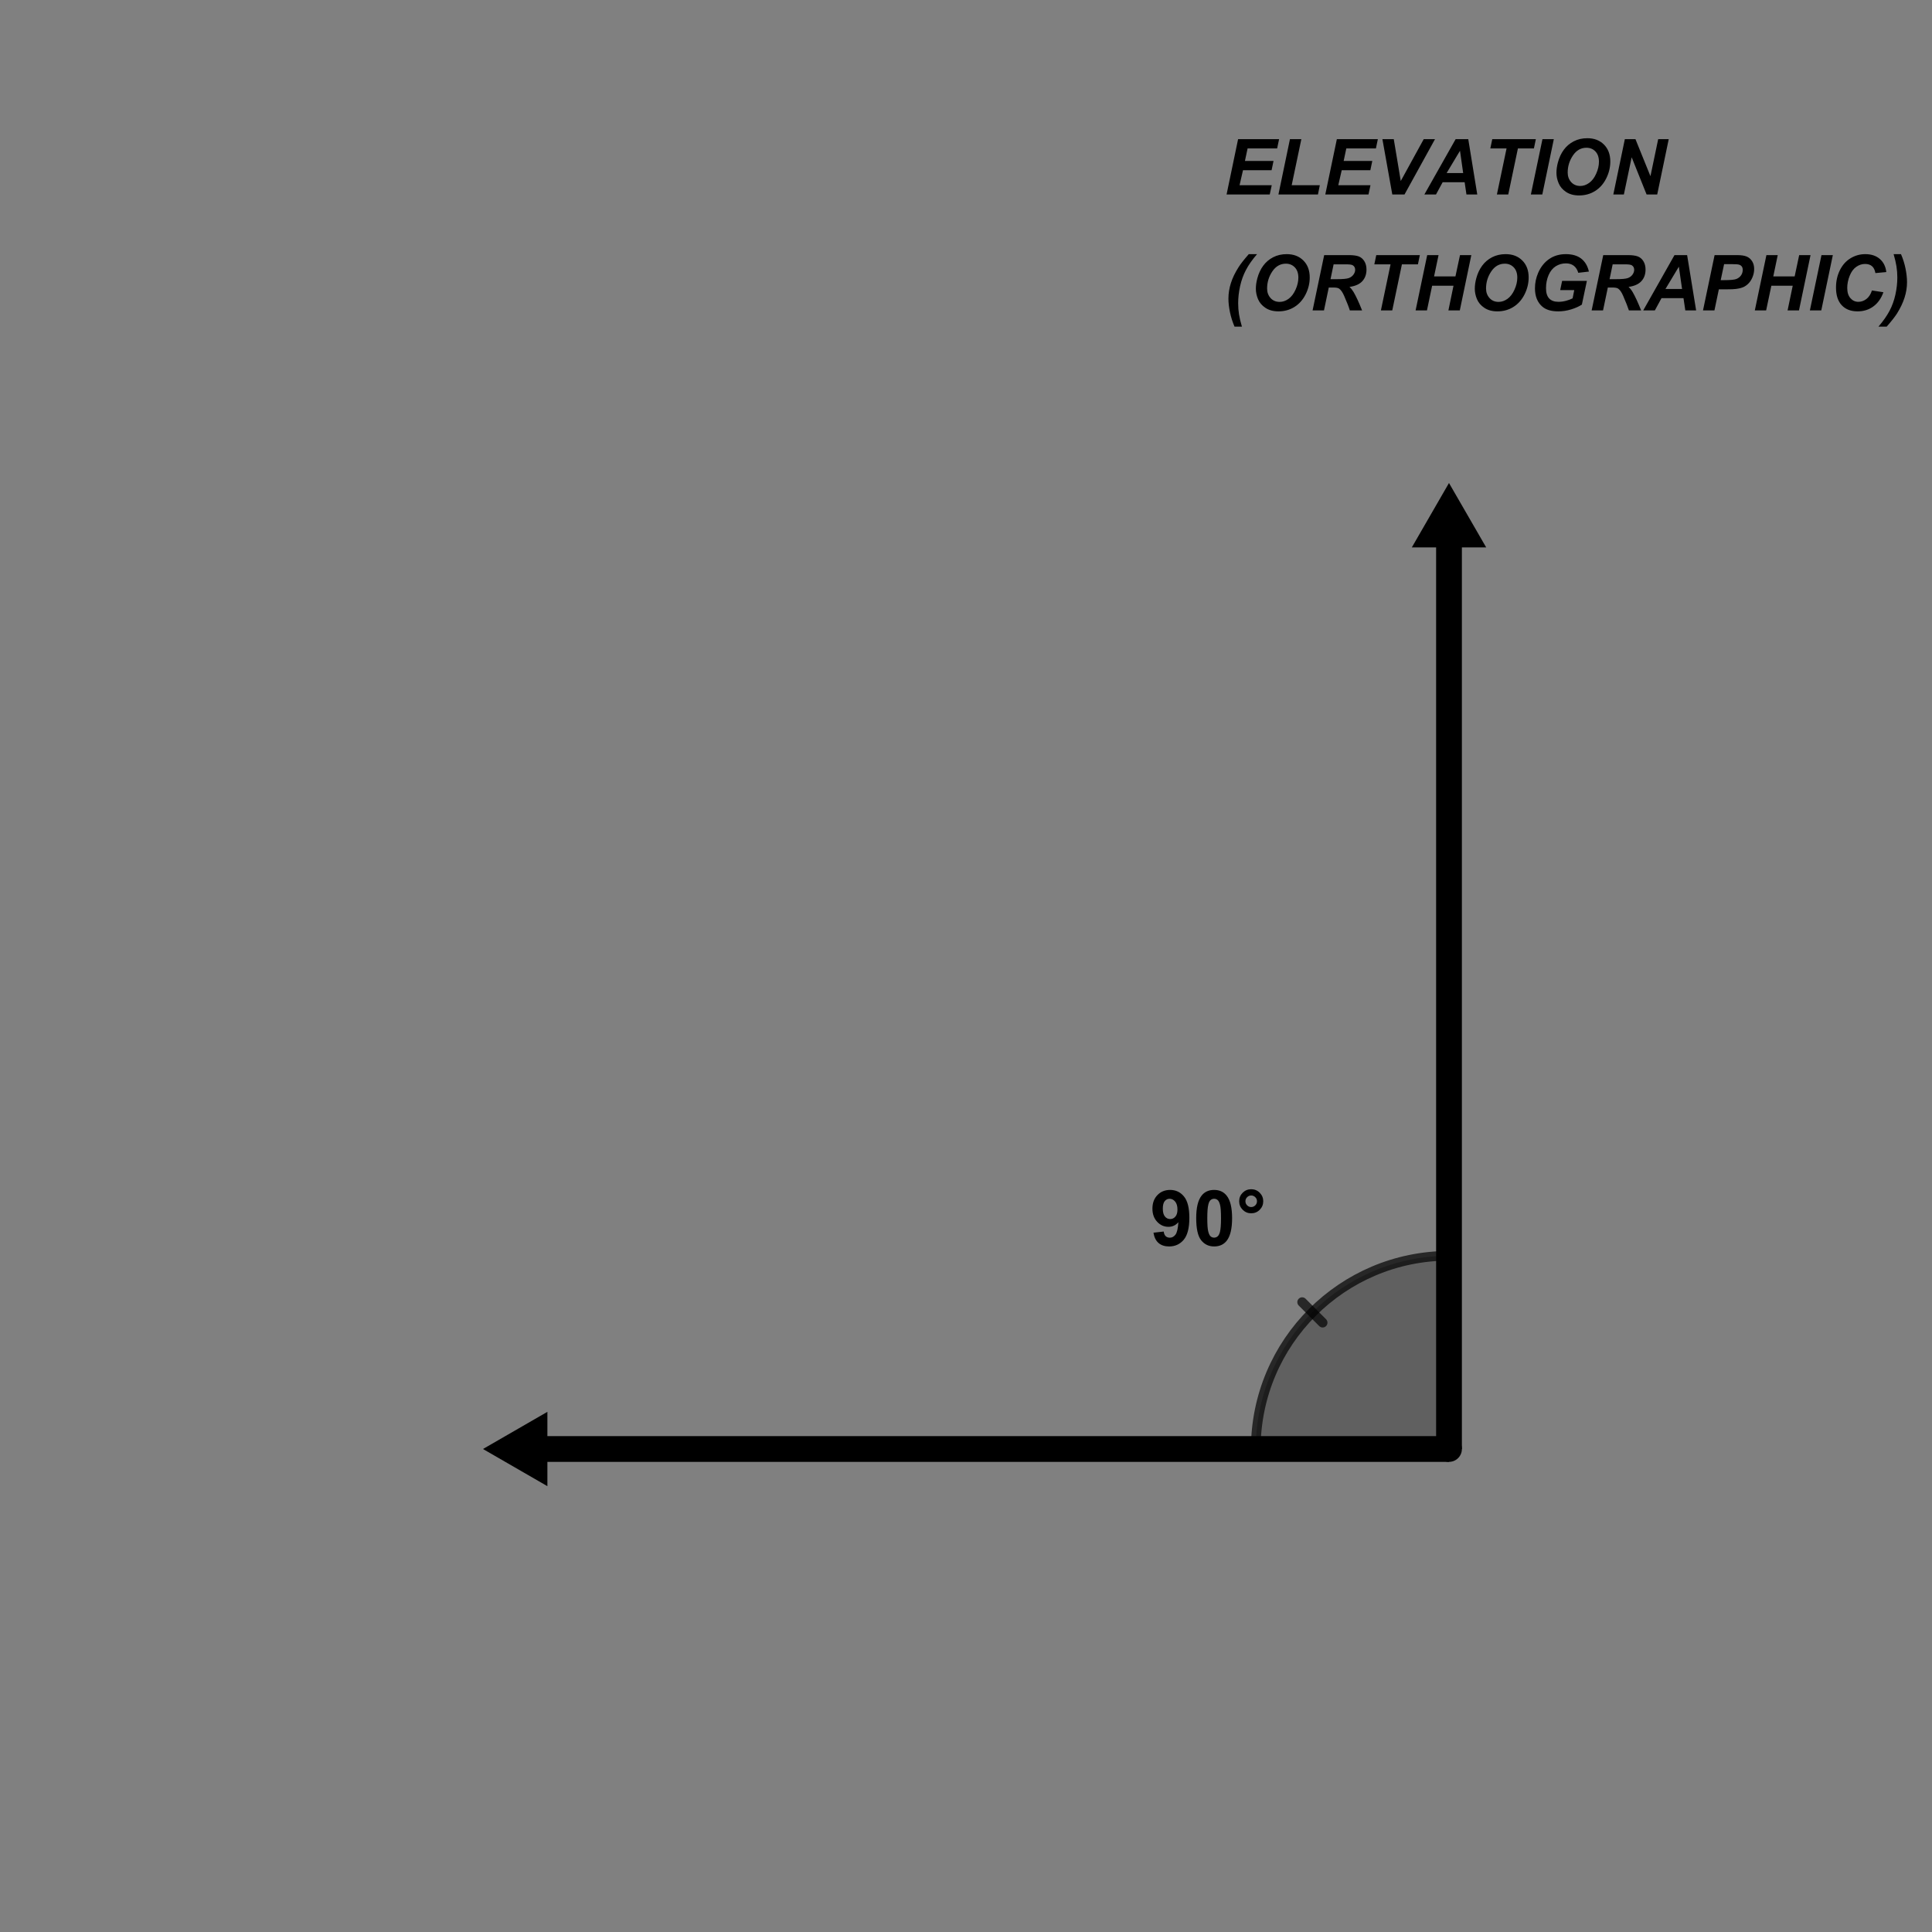 <?xml version="1.0" encoding="ISO-8859-1" standalone="no"?>

<svg 
     version="1.1"
     baseProfile="full"
     xmlns="http://www.w3.org/2000/svg"
     xmlns:xlink="http://www.w3.org/1999/xlink"
     xmlns:ev="http://www.w3.org/2001/xml-events"
     width="1500px"
     height="1500px"
     viewBox="0 0 500 500"
     >
<rect x="0" y="0" width="500" height="500" fill="#808080" stroke="none"/>
<title>

</title>
<g stroke-linejoin="miter" stroke-dashoffset="0" stroke-dasharray="none" stroke-width="1" stroke-miterlimit="10.000" stroke-linecap="square">
<g id="misc">
</g><!-- misc -->
<g id="layer0">
<g transform="matrix(1, 0, 0, 1, -80.394, -41.669)">
<clipPath id="clip45723797-fdfe-4d16-8544-adff7f2d175b">
  <path d="M 80.394 41.669 L 80.394 543.67 L 582.39 543.67 L 582.39 41.669 z"/>
</clipPath>
<g clip-path="url(#clip1)">
<g stroke-linejoin="round" stroke-linecap="round" fill="none" stroke-opacity="1" stroke="#000000">
  <path d="M 710.50 152.00 L 710.50 173.00 C 710.50 174.38 711.62 175.50 713.00 175.50 L 734.00 175.50 C 735.38 175.50 736.50 174.38 736.50 173.00 L 736.50 152.00 C 736.50 150.62 735.38 149.50 734.00 149.50 L 713.00 149.50 C 711.62 149.50 710.50 150.62 710.50 152.00 z"/>
<title>Boolean Value a</title>
<desc>a = false</desc>

</g> <!-- drawing style -->
</g> <!-- clip1 -->
</g> <!-- transform -->
<g transform="matrix(1, 0, 0, 1, -80.394, -41.669)">
<clipPath id="clipd218c8ac-86ff-4e63-a60d-d4c0955d6bc8">
  <path d="M 80.394 41.669 L 80.394 543.67 L 582.39 543.67 L 582.39 41.669 z"/>
</clipPath>
<g clip-path="url(#clip2)">
<g fill-opacity="1" fill-rule="nonzero" stroke="none" fill="#ffffff">
  <path d="M 711.00 152.50 L 711.00 171.50 C 711.00 172.88 712.12 174.00 713.50 174.00 L 732.50 174.00 C 733.88 174.00 735.00 172.88 735.00 171.50 L 735.00 152.50 C 735.00 151.12 733.88 150.00 732.50 150.00 L 713.50 150.00 C 712.12 150.00 711.00 151.12 711.00 152.50 z"/>
<title>Boolean Value a</title>
<desc>a = false</desc>

</g> <!-- drawing style -->
</g> <!-- clip2 -->
</g> <!-- transform -->
<g transform="matrix(1, 0, 0, 1, -80.394, -41.669)">
<clipPath id="clip2796f457-72fe-490e-ba52-57f02dfb67e6">
  <path d="M 80.394 41.669 L 80.394 543.67 L 582.39 543.67 L 582.39 41.669 z"/>
</clipPath>
<g clip-path="url(#clip3)">
<g fill-opacity="1" fill-rule="nonzero" stroke="none" fill="#000000">
  <path d="M 745.62 163.78 L 746.88 163.67 Q 746.97 164.42 747.30 164.91 Q 747.62 165.39 748.30 165.69 Q 748.98 165.98 749.84 165.98 Q 750.59 165.98 751.18 165.76 Q 751.77 165.53 752.05 165.14 Q 752.33 164.75 752.33 164.28 Q 752.33 163.81 752.05 163.46 Q 751.78 163.11 751.16 162.86 Q 750.75 162.70 749.37 162.38 Q 747.98 162.05 747.44 161.75 Q 746.72 161.38 746.37 160.82 Q 746.02 160.27 746.02 159.56 Q 746.02 158.81 746.45 158.15 Q 746.88 157.48 747.70 157.15 Q 748.53 156.81 749.55 156.81 Q 750.66 156.81 751.51 157.17 Q 752.36 157.53 752.81 158.23 Q 753.27 158.92 753.31 159.80 L 752.03 159.89 Q 751.94 158.95 751.34 158.46 Q 750.75 157.97 749.59 157.97 Q 748.39 157.97 747.84 158.41 Q 747.30 158.86 747.30 159.48 Q 747.30 160.02 747.69 160.38 Q 748.06 160.72 749.68 161.09 Q 751.30 161.45 751.89 161.72 Q 752.77 162.12 753.19 162.74 Q 753.61 163.36 753.61 164.17 Q 753.61 164.97 753.15 165.68 Q 752.69 166.39 751.83 166.78 Q 750.97 167.17 749.91 167.17 Q 748.55 167.17 747.62 166.77 Q 746.70 166.38 746.18 165.58 Q 745.66 164.78 745.62 163.78 z M 755.26 167.00 L 755.26 156.98 L 756.49 156.98 L 756.49 160.58 Q 757.35 159.58 758.67 159.58 Q 759.48 159.58 760.07 159.90 Q 760.67 160.22 760.92 160.77 Q 761.18 161.33 761.18 162.41 L 761.18 167.00 L 759.95 167.00 L 759.95 162.41 Q 759.95 161.47 759.55 161.05 Q 759.15 160.64 758.42 160.64 Q 757.87 160.64 757.38 160.92 Q 756.90 161.20 756.70 161.69 Q 756.49 162.17 756.49 163.03 L 756.49 167.00 L 755.26 167.00 z M 762.59 163.38 Q 762.59 161.36 763.72 160.38 Q 764.64 159.58 766.00 159.58 Q 767.48 159.58 768.44 160.55 Q 769.39 161.53 769.39 163.27 Q 769.39 164.67 768.97 165.48 Q 768.55 166.28 767.74 166.73 Q 766.94 167.17 766.00 167.17 Q 764.47 167.17 763.53 166.19 Q 762.59 165.20 762.59 163.38 z M 763.86 163.38 Q 763.86 164.77 764.47 165.46 Q 765.08 166.16 766.00 166.16 Q 766.91 166.16 767.51 165.45 Q 768.12 164.75 768.12 163.33 Q 768.12 161.98 767.51 161.29 Q 766.91 160.59 766.00 160.59 Q 765.08 160.59 764.47 161.28 Q 763.86 161.97 763.86 163.38 z M 772.18 167.00 L 769.96 159.73 L 771.22 159.73 L 772.38 163.94 L 772.82 165.48 Q 772.83 165.38 773.19 163.98 L 774.35 159.73 L 775.60 159.73 L 776.69 163.95 L 777.05 165.34 L 777.47 163.94 L 778.72 159.73 L 779.91 159.73 L 777.64 167.00 L 776.36 167.00 L 775.21 162.66 L 774.93 161.42 L 773.46 167.00 L 772.18 167.00 z M 784.94 167.00 L 784.94 156.98 L 788.69 156.98 Q 789.85 156.98 790.54 157.29 Q 791.24 157.59 791.63 158.22 Q 792.02 158.84 792.02 159.55 Q 792.02 160.19 791.67 160.75 Q 791.32 161.31 790.61 161.67 Q 791.52 161.94 792.01 162.58 Q 792.50 163.22 792.50 164.09 Q 792.50 164.80 792.21 165.41 Q 791.91 166.02 791.47 166.34 Q 791.04 166.67 790.37 166.84 Q 789.71 167.00 788.75 167.00 L 784.94 167.00 z M 786.27 161.19 L 788.43 161.19 Q 789.32 161.19 789.69 161.08 Q 790.21 160.92 790.46 160.57 Q 790.71 160.22 790.71 159.70 Q 790.71 159.20 790.47 158.82 Q 790.24 158.44 789.79 158.30 Q 789.35 158.16 788.27 158.16 L 786.27 158.16 L 786.27 161.19 z M 786.27 165.81 L 788.75 165.81 Q 789.39 165.81 789.66 165.77 Q 790.11 165.69 790.43 165.49 Q 790.74 165.30 790.93 164.94 Q 791.13 164.58 791.13 164.09 Q 791.13 163.53 790.84 163.12 Q 790.55 162.70 790.04 162.54 Q 789.54 162.38 788.58 162.38 L 786.27 162.38 L 786.27 165.81 z M 793.72 163.38 Q 793.72 161.36 794.84 160.38 Q 795.76 159.58 797.12 159.58 Q 798.61 159.58 799.56 160.55 Q 800.51 161.53 800.51 163.27 Q 800.51 164.67 800.09 165.48 Q 799.67 166.28 798.87 166.73 Q 798.06 167.17 797.12 167.17 Q 795.59 167.17 794.65 166.19 Q 793.72 165.20 793.72 163.38 z M 794.98 163.38 Q 794.98 164.77 795.59 165.46 Q 796.20 166.16 797.12 166.16 Q 798.03 166.16 798.64 165.45 Q 799.25 164.75 799.25 163.33 Q 799.25 161.98 798.64 161.29 Q 798.03 160.59 797.12 160.59 Q 796.20 160.59 795.59 161.28 Q 794.98 161.97 794.98 163.38 z M 801.94 167.00 L 801.94 159.73 L 803.05 159.73 L 803.05 160.84 Q 803.47 160.06 803.83 159.82 Q 804.19 159.58 804.63 159.58 Q 805.25 159.58 805.89 159.97 L 805.47 161.11 Q 805.02 160.84 804.57 160.84 Q 804.16 160.84 803.84 161.09 Q 803.52 161.33 803.38 161.77 Q 803.17 162.42 803.17 163.20 L 803.17 167.00 L 801.94 167.00 z M 811.34 167.00 L 811.34 166.08 Q 810.63 167.17 809.31 167.17 Q 808.43 167.17 807.70 166.69 Q 806.98 166.20 806.58 165.34 Q 806.18 164.48 806.18 163.38 Q 806.18 162.30 806.54 161.41 Q 806.90 160.52 807.63 160.05 Q 808.35 159.58 809.24 159.58 Q 809.90 159.58 810.42 159.85 Q 810.93 160.12 811.24 160.58 L 811.24 156.98 L 812.48 156.98 L 812.48 167.00 L 811.34 167.00 z M 807.45 163.38 Q 807.45 164.77 808.03 165.46 Q 808.62 166.16 809.42 166.16 Q 810.23 166.16 810.79 165.49 Q 811.35 164.83 811.35 163.48 Q 811.35 161.98 810.77 161.29 Q 810.20 160.59 809.37 160.59 Q 808.54 160.59 807.99 161.27 Q 807.45 161.94 807.45 163.38 z M 819.37 164.66 L 820.65 164.81 Q 820.34 165.94 819.53 166.55 Q 818.72 167.17 817.45 167.17 Q 815.86 167.17 814.93 166.19 Q 814.00 165.20 814.00 163.44 Q 814.00 161.59 814.94 160.59 Q 815.89 159.58 817.39 159.58 Q 818.84 159.58 819.76 160.57 Q 820.69 161.56 820.69 163.36 Q 820.69 163.47 820.69 163.69 L 815.26 163.69 Q 815.34 164.88 815.94 165.52 Q 816.54 166.16 817.47 166.16 Q 818.14 166.16 818.62 165.80 Q 819.09 165.44 819.37 164.66 z M 815.34 162.67 L 819.39 162.67 Q 819.31 161.75 818.92 161.30 Q 818.34 160.59 817.40 160.59 Q 816.54 160.59 815.97 161.16 Q 815.40 161.72 815.34 162.67 z M 822.17 167.00 L 822.17 159.73 L 823.28 159.73 L 823.28 160.84 Q 823.71 160.06 824.07 159.82 Q 824.42 159.58 824.86 159.58 Q 825.49 159.58 826.13 159.97 L 825.71 161.11 Q 825.25 160.84 824.80 160.84 Q 824.39 160.84 824.07 161.09 Q 823.75 161.33 823.61 161.77 Q 823.41 162.42 823.41 163.20 L 823.41 167.00 L 822.17 167.00 z M 826.37 164.83 L 827.57 164.64 Q 827.68 165.38 828.15 165.77 Q 828.62 166.16 829.46 166.16 Q 830.31 166.16 830.72 165.81 Q 831.13 165.47 831.13 165.00 Q 831.13 164.58 830.76 164.34 Q 830.51 164.17 829.51 163.92 Q 828.15 163.58 827.63 163.33 Q 827.10 163.08 826.84 162.64 Q 826.57 162.20 826.57 161.67 Q 826.57 161.19 826.79 160.77 Q 827.01 160.36 827.40 160.08 Q 827.68 159.88 828.17 159.73 Q 828.67 159.58 829.24 159.58 Q 830.09 159.58 830.74 159.82 Q 831.38 160.06 831.70 160.48 Q 832.01 160.91 832.12 161.61 L 830.92 161.78 Q 830.84 161.22 830.44 160.91 Q 830.04 160.59 829.32 160.59 Q 828.48 160.59 828.12 160.87 Q 827.76 161.14 827.76 161.53 Q 827.76 161.77 827.90 161.95 Q 828.06 162.16 828.38 162.28 Q 828.56 162.34 829.46 162.59 Q 830.77 162.95 831.29 163.17 Q 831.81 163.39 832.09 163.81 Q 832.38 164.23 832.38 164.86 Q 832.38 165.48 832.03 166.02 Q 831.68 166.56 831.00 166.87 Q 830.32 167.17 829.46 167.17 Q 828.06 167.17 827.31 166.58 Q 826.57 165.98 826.37 164.83 z"/>
<title>Boolean Value a</title>
<desc>a = false</desc>

</g> <!-- drawing style -->
</g> <!-- clip3 -->
</g> <!-- transform -->
<g transform="matrix(1, 0, 0, 1, -80.394, -41.669)">
<clipPath id="clip8fd64b7d-02f4-4860-8ff6-1a958e85e94a">
  <path d="M 80.394 41.669 L 80.394 543.67 L 582.39 543.67 L 582.39 41.669 z"/>
</clipPath>
<g clip-path="url(#clip4)">
<g fill-opacity="1" fill-rule="evenodd" stroke="none" fill="#000000">
  <path d="M 455.39 166.67 L 445.77 183.34 L 452.06 183.34 L 452.06 416.67 L 458.73 416.67 L 458.73 183.34 L 465.02 183.34 z"/>
<title>Polygon poly_{TOP}</title>
<desc>Polygon poly_{TOP}: ArrowTool(Epoint_{&apos;CEN}, Epoint_{&apos;TOP}, arrow_{LEN}, arrow_{WID}, arrow_{ANG})</desc>

</g> <!-- drawing style -->
</g> <!-- clip4 -->
</g> <!-- transform -->
<g transform="matrix(1, 0, 0, 1, -80.394, -41.669)">
<clipPath id="cliped4182f9-7112-45e4-bf43-c7ac14016dfa">
  <path d="M 80.394 41.669 L 80.394 543.67 L 582.39 543.67 L 582.39 41.669 z"/>
</clipPath>
<g clip-path="url(#clip5)">
<g fill-opacity="1" fill-rule="evenodd" stroke="none" fill="#000000">
  <path d="M 205.39 416.67 L 222.06 426.29 L 222.06 420.00 L 455.39 420.00 L 455.39 413.34 L 222.06 413.34 L 222.06 407.05 z"/>
<title>Polygon poly_{LFT}</title>
<desc>Polygon poly_{LFT}: ArrowTool(Epoint_{&apos;CEN}, Epoint_{&apos;LFT}, arrow_{LEN}, arrow_{WID}, arrow_{ANG})</desc>

</g> <!-- drawing style -->
</g> <!-- clip5 -->
</g> <!-- transform -->
<g transform="matrix(1, 0, 0, 1, -80.394, -41.669)">
<clipPath id="clipd5a74e12-1244-452c-be9d-23796dddeedd">
  <path d="M 80.394 41.669 L 80.394 543.67 L 582.39 543.67 L 582.39 41.669 z"/>
</clipPath>
<g clip-path="url(#clip6)">
<g fill-opacity="1" fill-rule="nonzero" stroke="none" fill="#000000">
  <path d="M 458.73 416.67 C 458.73 418.51 457.24 420.00 455.39 420.00 C 453.55 420.00 452.06 418.51 452.06 416.67 C 452.06 414.83 453.55 413.34 455.39 413.34 C 457.24 413.34 458.73 414.83 458.73 416.67 z"/>
<title>Circle c</title>
<desc>Circle c: Circle through Joint_{RGT} with center Epoint_{TOP}</desc>

</g> <!-- drawing style -->
</g> <!-- clip6 -->
</g> <!-- transform -->
<g transform="matrix(1, 0, 0, 1, -80.394, -41.669)">
<clipPath id="clipd0cc68cd-c1c5-41b6-8bb5-9c926b007b41">
  <path d="M 80.394 41.669 L 80.394 543.67 L 582.39 543.67 L 582.39 41.669 z"/>
</clipPath>
<g clip-path="url(#clip7)">
<g stroke-linejoin="round" stroke-width=".5" stroke-linecap="round" fill="none" stroke-opacity="0" stroke="#000000">
  <path d="M 458.73 416.67 C 458.73 418.51 457.24 420.00 455.39 420.00 C 453.55 420.00 452.06 418.51 452.06 416.67 C 452.06 414.83 453.55 413.34 455.39 413.34 C 457.24 413.34 458.73 414.83 458.73 416.67 z"/>
<title>Circle c</title>
<desc>Circle c: Circle through Joint_{RGT} with center Epoint_{TOP}</desc>

</g> <!-- drawing style -->
</g> <!-- clip7 -->
</g> <!-- transform -->
<g transform="matrix(1, 0, 0, 1, -80.394, -41.669)">
<clipPath id="clip07dec987-f7a6-4055-9eb4-9b55c68103bb">
  <path d="M 80.394 41.669 L 80.394 543.67 L 582.39 543.67 L 582.39 41.669 z"/>
</clipPath>
<g clip-path="url(#clip8)">
<g fill-opacity=".247" fill-rule="nonzero" stroke="none" fill="#000000">
  <path d="M 455.39 366.67 C 427.78 366.67 405.39 389.05 405.39 416.67 L 455.39 416.67 z"/>
<title>Angle angle_{TL}</title>
<desc>Angle angle_{TL}: Angle between Epoint_{&apos;TOP}, Epoint_{&apos;CEN}, Epoint_{&apos;LFT}</desc>

</g> <!-- drawing style -->
</g> <!-- clip8 -->
</g> <!-- transform -->
<g transform="matrix(1, 0, 0, 1, -80.394, -41.669)">
<clipPath id="clip15d60944-6f0c-4ab6-a3f0-d4d9b98be00d">
  <path d="M 80.394 41.669 L 80.394 543.67 L 582.39 543.67 L 582.39 41.669 z"/>
</clipPath>
<g clip-path="url(#clip9)">
<g stroke-linejoin="round" stroke-width="2.5" stroke-linecap="round" fill="none" stroke-opacity=".698" stroke="#000000">
  <path d="M 455.39 366.67 C 427.78 366.67 405.39 389.05 405.39 416.67 L 455.39 416.67 z"/>
<title>Angle angle_{TL}</title>
<desc>Angle angle_{TL}: Angle between Epoint_{&apos;TOP}, Epoint_{&apos;CEN}, Epoint_{&apos;LFT}</desc>

</g> <!-- drawing style -->
</g> <!-- clip9 -->
</g> <!-- transform -->
<g transform="matrix(1, 0, 0, 1, -80.394, -41.669)">
<clipPath id="clip63df69ea-7b20-4651-9143-4ffe2b2be326">
  <path d="M 80.394 41.669 L 80.394 543.67 L 582.39 543.67 L 582.39 41.669 z"/>
</clipPath>
<g clip-path="url(#clip10)">
<g stroke-linejoin="round" stroke-width="2.5" stroke-linecap="round" fill="none" stroke-opacity=".698" stroke="#000000">
  <path d="M 422.69 383.97 L 417.39 378.66"/>
<title>Angle angle_{TL}</title>
<desc>Angle angle_{TL}: Angle between Epoint_{&apos;TOP}, Epoint_{&apos;CEN}, Epoint_{&apos;LFT}</desc>

</g> <!-- drawing style -->
</g> <!-- clip10 -->
</g> <!-- transform -->
<g transform="matrix(1, 0, 0, 1, -80.394, -41.669)">
<clipPath id="clip0032ca1d-7f2f-44ba-b602-27d0cd523bb0">
  <path d="M 80.394 41.669 L 80.394 543.67 L 582.39 543.67 L 582.39 41.669 z"/>
</clipPath>
<g clip-path="url(#clip11)">
<g fill-opacity="1" fill-rule="nonzero" stroke="none" fill="#000000">
  <path d="M 378.91 360.69 L 381.56 360.39 Q 381.66 361.20 382.07 361.59 Q 382.48 361.98 383.16 361.98 Q 384.00 361.98 384.60 361.20 Q 385.20 360.42 385.36 357.97 Q 384.33 359.17 382.78 359.17 Q 381.09 359.17 379.87 357.87 Q 378.64 356.56 378.64 354.47 Q 378.64 352.30 379.93 350.96 Q 381.22 349.62 383.22 349.62 Q 385.41 349.62 386.80 351.31 Q 388.20 353.00 388.20 356.84 Q 388.20 360.78 386.74 362.52 Q 385.28 364.25 382.95 364.25 Q 381.27 364.25 380.23 363.36 Q 379.20 362.47 378.91 360.69 z M 385.12 354.69 Q 385.12 353.36 384.52 352.63 Q 383.91 351.91 383.09 351.91 Q 382.34 351.91 381.84 352.50 Q 381.33 353.09 381.33 354.47 Q 381.33 355.86 381.88 356.51 Q 382.42 357.16 383.25 357.16 Q 384.03 357.16 384.58 356.53 Q 385.12 355.91 385.12 354.69 z M 394.61 349.62 Q 396.69 349.62 397.86 351.11 Q 399.26 352.86 399.26 356.94 Q 399.26 361.00 397.86 362.78 Q 396.69 364.25 394.61 364.25 Q 392.53 364.25 391.25 362.64 Q 389.97 361.03 389.97 356.91 Q 389.97 352.86 391.37 351.09 Q 392.53 349.62 394.61 349.62 z M 394.61 351.91 Q 394.11 351.91 393.72 352.22 Q 393.33 352.53 393.12 353.36 Q 392.84 354.42 392.84 356.94 Q 392.84 359.45 393.09 360.40 Q 393.34 361.34 393.72 361.66 Q 394.11 361.97 394.61 361.97 Q 395.11 361.97 395.50 361.65 Q 395.89 361.33 396.11 360.52 Q 396.39 359.45 396.39 356.94 Q 396.39 354.42 396.14 353.48 Q 395.89 352.53 395.50 352.22 Q 395.11 351.91 394.61 351.91 z M 401.09 352.55 Q 401.09 351.25 402.00 350.34 Q 402.92 349.44 404.20 349.44 Q 405.50 349.44 406.41 350.35 Q 407.32 351.27 407.32 352.55 Q 407.32 353.84 406.41 354.76 Q 405.50 355.67 404.20 355.67 Q 402.92 355.67 402.00 354.76 Q 401.09 353.84 401.09 352.55 z M 402.71 352.55 Q 402.71 353.17 403.15 353.61 Q 403.59 354.05 404.20 354.05 Q 404.82 354.05 405.26 353.61 Q 405.70 353.17 405.70 352.55 Q 405.70 351.94 405.26 351.50 Q 404.82 351.06 404.20 351.06 Q 403.59 351.06 403.15 351.50 Q 402.71 351.94 402.71 352.55 z"/>
<title>90°</title>
<desc>Text text_{&apos;TL}: Text(text_{TL}, Offset_{TL})</desc>

</g> <!-- drawing style -->
</g> <!-- clip11 -->
</g> <!-- transform -->
<g transform="matrix(1, 0, 0, 1, -80.394, -41.669)">
<clipPath id="clip98355394-717c-4095-b8f1-eaeddda3ee00">
  <path d="M 80.394 41.669 L 80.394 543.67 L 582.39 543.67 L 582.39 41.669 z"/>
</clipPath>
<g clip-path="url(#clip12)">
<g fill-opacity="1" fill-rule="nonzero" stroke="none" fill="#000000">
  <path d="M 397.83 92.000 L 400.81 77.688 L 411.42 77.688 L 410.92 80.078 L 403.27 80.078 L 402.58 83.328 L 409.98 83.328 L 409.48 85.719 L 402.08 85.719 L 401.19 89.609 L 409.52 89.609 L 409.00 92.000 L 397.83 92.000 z M 411.25 92.000 L 414.23 77.688 L 417.18 77.688 L 414.68 89.609 L 421.96 89.609 L 421.48 92.000 L 411.25 92.000 z M 423.38 92.000 L 426.37 77.688 L 436.98 77.688 L 436.48 80.078 L 428.82 80.078 L 428.13 83.328 L 435.54 83.328 L 435.04 85.719 L 427.63 85.719 L 426.74 89.609 L 435.07 89.609 L 434.56 92.000 L 423.38 92.000 z M 443.88 92.000 L 440.72 92.000 L 438.16 77.688 L 441.10 77.688 L 442.91 88.516 L 448.85 77.688 L 451.77 77.688 L 443.88 92.000 z M 459.44 88.828 L 453.75 88.828 L 452.03 92.000 L 449.02 92.000 L 457.11 77.688 L 460.38 77.688 L 462.71 92.000 L 459.91 92.000 L 459.44 88.828 z M 459.06 86.453 L 458.24 80.688 L 454.78 86.453 L 459.06 86.453 z M 470.73 92.000 L 467.79 92.000 L 470.29 80.078 L 466.09 80.078 L 466.59 77.688 L 477.87 77.688 L 477.37 80.078 L 473.23 80.078 L 470.73 92.000 z M 476.58 92.000 L 479.58 77.688 L 482.52 77.688 L 479.54 92.000 L 476.58 92.000 z M 483.20 86.391 Q 483.20 85.109 483.58 83.703 Q 484.08 81.828 485.10 80.438 Q 486.12 79.047 487.68 78.242 Q 489.23 77.438 491.20 77.438 Q 493.86 77.438 495.50 79.086 Q 497.14 80.734 497.14 83.469 Q 497.14 85.734 496.08 87.852 Q 495.02 89.969 493.19 91.109 Q 491.36 92.250 489.05 92.250 Q 487.05 92.250 485.69 91.344 Q 484.33 90.438 483.77 89.094 Q 483.20 87.750 483.20 86.391 z M 486.11 86.328 Q 486.11 87.797 487.01 88.797 Q 487.91 89.797 489.38 89.797 Q 490.56 89.797 491.66 89.008 Q 492.77 88.219 493.48 86.625 Q 494.20 85.031 494.20 83.516 Q 494.20 81.828 493.29 80.867 Q 492.38 79.906 490.97 79.906 Q 488.81 79.906 487.46 81.914 Q 486.11 83.922 486.11 86.328 z M 509.28 92.000 L 506.53 92.000 L 502.67 82.375 L 500.65 92.000 L 497.92 92.000 L 500.90 77.688 L 503.65 77.688 L 507.53 87.266 L 509.53 77.688 L 512.26 77.688 L 509.28 92.000 z"/>
<title>ELEVATION&#xa;(ORTHOGRAPHIC)</title>
<desc>text_{LBL} = “ELEVATION&#xa;(ORTHOGRAPHIC)”</desc>

</g> <!-- drawing style -->
</g> <!-- clip12 -->
</g> <!-- transform -->
<g transform="matrix(1, 0, 0, 1, -80.394, -41.669)">
<clipPath id="clip9abe7351-223f-4371-89d9-5889e98e7dfe">
  <path d="M 80.394 41.669 L 80.394 543.67 L 582.39 543.67 L 582.39 41.669 z"/>
</clipPath>
<g clip-path="url(#clip13)">
<g fill-opacity="1" fill-rule="nonzero" stroke="none" fill="#000000">
  <path d="M 401.80 126.20 L 399.89 126.20 Q 399.09 124.34 398.70 122.44 Q 398.31 120.53 398.31 118.94 Q 398.31 116.94 398.95 114.93 Q 399.59 112.92 400.92 110.84 Q 401.75 109.52 403.58 107.44 L 405.72 107.44 Q 403.84 109.62 402.84 111.55 Q 401.83 113.47 401.33 115.73 Q 400.83 118.00 400.83 120.17 Q 400.83 121.64 401.05 123.02 Q 401.27 124.41 401.80 126.20 z M 405.41 116.39 Q 405.41 115.11 405.79 113.70 Q 406.29 111.83 407.31 110.44 Q 408.33 109.05 409.89 108.24 Q 411.44 107.44 413.41 107.44 Q 416.07 107.44 417.71 109.09 Q 419.35 110.73 419.35 113.47 Q 419.35 115.73 418.29 117.85 Q 417.22 119.97 415.39 121.11 Q 413.57 122.25 411.25 122.25 Q 409.25 122.25 407.89 121.34 Q 406.54 120.44 405.97 119.09 Q 405.41 117.75 405.41 116.39 z M 408.32 116.33 Q 408.32 117.80 409.21 118.80 Q 410.11 119.80 411.58 119.80 Q 412.77 119.80 413.87 119.01 Q 414.97 118.22 415.69 116.62 Q 416.41 115.03 416.41 113.52 Q 416.41 111.83 415.50 110.87 Q 414.58 109.91 413.18 109.91 Q 411.02 109.91 409.67 111.91 Q 408.32 113.92 408.32 116.33 z M 423.04 122.00 L 420.09 122.00 L 423.09 107.69 L 429.45 107.69 Q 431.09 107.69 432.01 108.02 Q 432.92 108.36 433.48 109.26 Q 434.04 110.16 434.04 111.44 Q 434.04 113.27 432.95 114.45 Q 431.86 115.62 429.64 115.92 Q 430.20 116.42 430.70 117.25 Q 431.69 118.94 432.90 122.00 L 429.73 122.00 Q 429.36 120.78 428.25 118.22 Q 427.64 116.83 426.95 116.36 Q 426.53 116.08 425.48 116.08 L 424.28 116.08 L 423.04 122.00 z M 424.73 113.92 L 426.29 113.92 Q 428.67 113.92 429.44 113.64 Q 430.22 113.36 430.66 112.75 Q 431.11 112.14 431.11 111.48 Q 431.11 110.70 430.47 110.31 Q 430.08 110.08 428.78 110.08 L 425.53 110.08 L 424.73 113.92 z M 440.71 122.00 L 437.77 122.00 L 440.27 110.08 L 436.07 110.08 L 436.57 107.69 L 447.85 107.69 L 447.35 110.08 L 443.21 110.08 L 440.71 122.00 z M 456.56 115.61 L 451.03 115.61 L 449.69 122.00 L 446.75 122.00 L 449.75 107.69 L 452.69 107.69 L 451.53 113.20 L 457.06 113.20 L 458.24 107.69 L 461.17 107.69 L 458.19 122.00 L 455.24 122.00 L 456.56 115.61 z M 462.07 116.39 Q 462.07 115.11 462.45 113.70 Q 462.95 111.83 463.97 110.44 Q 464.99 109.05 466.55 108.24 Q 468.10 107.44 470.07 107.44 Q 472.73 107.44 474.37 109.09 Q 476.01 110.73 476.01 113.47 Q 476.01 115.73 474.95 117.85 Q 473.88 119.97 472.05 121.11 Q 470.23 122.25 467.91 122.25 Q 465.91 122.25 464.55 121.34 Q 463.20 120.44 462.63 119.09 Q 462.07 117.75 462.07 116.39 z M 464.98 116.33 Q 464.98 117.80 465.88 118.80 Q 466.77 119.80 468.24 119.80 Q 469.43 119.80 470.53 119.01 Q 471.63 118.22 472.35 116.62 Q 473.07 115.03 473.07 113.52 Q 473.07 111.83 472.16 110.87 Q 471.24 109.91 469.84 109.91 Q 467.68 109.91 466.33 111.91 Q 464.98 113.92 464.98 116.33 z M 484.67 114.36 L 491.08 114.36 L 489.78 120.50 Q 488.66 121.23 487.01 121.74 Q 485.36 122.25 483.66 122.25 Q 481.00 122.25 479.58 121.05 Q 477.64 119.41 477.64 116.28 Q 477.64 114.20 478.47 112.28 Q 479.47 109.98 481.31 108.71 Q 483.14 107.44 485.63 107.44 Q 488.11 107.44 489.60 108.59 Q 491.10 109.75 491.60 111.95 L 488.85 112.27 Q 488.49 111.05 487.68 110.44 Q 486.88 109.83 485.66 109.83 Q 484.22 109.83 483.03 110.57 Q 481.85 111.31 481.17 112.86 Q 480.50 114.41 480.50 116.25 Q 480.50 118.05 481.32 118.91 Q 482.14 119.78 483.72 119.78 Q 484.67 119.78 485.67 119.52 Q 486.66 119.25 487.38 118.88 L 487.81 116.75 L 484.17 116.75 L 484.67 114.36 z M 495.26 122.00 L 492.31 122.00 L 495.31 107.69 L 501.67 107.69 Q 503.31 107.69 504.22 108.02 Q 505.14 108.36 505.70 109.26 Q 506.26 110.16 506.26 111.44 Q 506.26 113.27 505.17 114.45 Q 504.07 115.62 501.86 115.92 Q 502.42 116.42 502.92 117.25 Q 503.90 118.94 505.12 122.00 L 501.95 122.00 Q 501.57 120.78 500.46 118.22 Q 499.86 116.83 499.17 116.36 Q 498.75 116.08 497.70 116.08 L 496.50 116.08 L 495.26 122.00 z M 496.95 113.92 L 498.51 113.92 Q 500.89 113.92 501.66 113.64 Q 502.43 113.36 502.88 112.75 Q 503.32 112.14 503.32 111.48 Q 503.32 110.70 502.68 110.31 Q 502.29 110.08 501.00 110.08 L 497.75 110.08 L 496.95 113.92 z M 516.08 118.83 L 510.39 118.83 L 508.67 122.00 L 505.66 122.00 L 513.75 107.69 L 517.02 107.69 L 519.35 122.00 L 516.55 122.00 L 516.08 118.83 z M 515.71 116.45 L 514.88 110.69 L 511.42 116.45 L 515.71 116.45 z M 524.09 122.00 L 521.13 122.00 L 524.13 107.69 L 529.95 107.69 Q 531.51 107.69 532.41 108.05 Q 533.30 108.42 533.84 109.27 Q 534.37 110.11 534.37 111.28 Q 534.37 112.36 533.95 113.38 Q 533.52 114.41 532.91 115.02 Q 532.30 115.64 531.60 115.96 Q 530.90 116.28 529.71 116.44 Q 529.01 116.55 527.10 116.55 L 525.23 116.55 L 524.09 122.00 z M 525.71 114.17 L 526.62 114.17 Q 528.96 114.17 529.74 113.88 Q 530.52 113.58 530.97 112.94 Q 531.41 112.30 531.41 111.52 Q 531.41 111.00 531.19 110.67 Q 530.96 110.34 530.55 110.19 Q 530.13 110.03 528.70 110.03 L 526.59 110.03 L 525.71 114.17 z M 544.35 115.61 L 538.82 115.61 L 537.47 122.00 L 534.54 122.00 L 537.54 107.69 L 540.47 107.69 L 539.32 113.20 L 544.85 113.20 L 546.02 107.69 L 548.96 107.69 L 545.97 122.00 L 543.02 122.00 L 544.35 115.61 z M 548.79 122.00 L 551.79 107.69 L 554.73 107.69 L 551.74 122.00 L 548.79 122.00 z M 564.85 116.84 L 567.82 117.30 Q 566.96 119.70 565.21 120.98 Q 563.47 122.25 561.14 122.25 Q 558.52 122.25 557.04 120.67 Q 555.55 119.09 555.55 116.08 Q 555.55 113.64 556.54 111.62 Q 557.54 109.59 559.29 108.52 Q 561.05 107.44 563.13 107.44 Q 565.44 107.44 566.88 108.68 Q 568.32 109.92 568.57 112.08 L 565.75 112.34 Q 565.52 111.09 564.85 110.54 Q 564.18 109.98 563.07 109.98 Q 561.85 109.98 560.79 110.73 Q 559.72 111.47 559.09 113.04 Q 558.46 114.61 558.46 116.19 Q 558.46 117.91 559.29 118.84 Q 560.11 119.78 561.33 119.78 Q 562.47 119.78 563.43 119.04 Q 564.38 118.30 564.85 116.84 z M 570.46 107.44 L 572.37 107.44 Q 573.17 109.30 573.55 111.21 Q 573.93 113.12 573.93 114.70 Q 573.93 116.70 573.29 118.70 Q 572.65 120.70 571.34 122.80 Q 570.49 124.12 568.67 126.20 L 566.54 126.20 Q 568.40 124.02 569.41 122.10 Q 570.42 120.19 570.92 117.92 Q 571.42 115.66 571.42 113.47 Q 571.42 112.00 571.20 110.62 Q 570.98 109.23 570.46 107.44 z"/>
<title>ELEVATION&#xa;(ORTHOGRAPHIC)</title>
<desc>text_{LBL} = “ELEVATION&#xa;(ORTHOGRAPHIC)”</desc>

</g> <!-- drawing style -->
</g> <!-- clip13 -->
</g> <!-- transform -->
<g transform="matrix(1, 0, 0, 1, -80.394, -41.669)">
<clipPath id="clip30ed3a84-35fa-4d01-b2b2-5a134781b38d">
  <path d="M 80.394 41.669 L 80.394 543.67 L 582.39 543.67 L 582.39 41.669 z"/>
</clipPath>
<g clip-path="url(#clip14)">
<g fill-opacity="1" fill-rule="nonzero" stroke="none" fill="#ffffff">
  <path d="M 680.00 63.000 L 680.00 94.000 C 680.00 96.209 681.79 98.000 684.00 98.000 L 899.00 98.000 C 901.21 98.000 903.00 96.209 903.00 94.000 L 903.00 63.000 C 903.00 60.791 901.21 59.000 899.00 59.000 L 684.00 59.000 C 681.79 59.000 680.00 60.791 680.00 63.000 z"/>
<title>Button button1</title>
<desc>button1</desc>

</g> <!-- drawing style -->
</g> <!-- clip14 -->
</g> <!-- transform -->
<g transform="matrix(1, 0, 0, 1, -80.394, -41.669)">
<clipPath id="clip154ddf57-12ab-4a6c-af85-fc93c56c4373">
  <path d="M 80.394 41.669 L 80.394 543.67 L 582.39 543.67 L 582.39 41.669 z"/>
</clipPath>
<g clip-path="url(#clip15)">
<g stroke-linejoin="round" stroke-linecap="round" fill="none" stroke-opacity="1" stroke="#000000">
  <path d="M 680.50 63.500 L 680.50 94.500 C 680.50 96.709 682.29 98.500 684.50 98.500 L 899.50 98.500 C 901.71 98.500 903.50 96.709 903.50 94.500 L 903.50 63.500 C 903.50 61.291 901.71 59.500 899.50 59.500 L 684.50 59.500 C 682.29 59.500 680.50 61.291 680.50 63.500 z"/>
<title>Button button1</title>
<desc>button1</desc>

</g> <!-- drawing style -->
</g> <!-- clip15 -->
</g> <!-- transform -->
<g transform="matrix(1, 0, 0, 1, -80.394, -41.669)">
<clipPath id="clipd18011fe-904f-4f20-a484-fe08d1cc8368">
  <path d="M 80.394 41.669 L 80.394 543.67 L 582.39 543.67 L 582.39 41.669 z"/>
</clipPath>
<g clip-path="url(#clip16)">
<g fill-opacity="1" fill-rule="nonzero" stroke="none" fill="#000000">
  <path d="M 690.89 88.000 L 690.89 70.812 L 698.50 70.812 Q 700.80 70.812 701.99 71.281 Q 703.19 71.750 703.91 72.922 Q 704.62 74.094 704.62 75.500 Q 704.62 77.328 703.44 78.586 Q 702.25 79.844 699.78 80.188 Q 700.69 80.609 701.16 81.031 Q 702.16 81.953 703.05 83.328 L 706.03 88.000 L 703.17 88.000 L 700.89 84.422 Q 699.91 82.875 699.26 82.055 Q 698.61 81.234 698.10 80.906 Q 697.59 80.578 697.06 80.453 Q 696.67 80.375 695.80 80.375 L 693.16 80.375 L 693.16 88.000 L 690.89 88.000 z M 693.16 78.406 L 698.05 78.406 Q 699.61 78.406 700.48 78.078 Q 701.36 77.750 701.82 77.047 Q 702.28 76.344 702.28 75.500 Q 702.28 74.281 701.40 73.500 Q 700.52 72.719 698.59 72.719 L 693.16 72.719 L 693.16 78.406 z M 716.44 83.984 L 718.61 84.266 Q 718.10 86.172 716.71 87.227 Q 715.32 88.281 713.14 88.281 Q 710.41 88.281 708.81 86.602 Q 707.21 84.922 707.21 81.875 Q 707.21 78.734 708.82 77.000 Q 710.44 75.266 713.02 75.266 Q 715.52 75.266 717.11 76.969 Q 718.69 78.672 718.69 81.750 Q 718.69 81.938 718.68 82.312 L 709.39 82.312 Q 709.50 84.359 710.55 85.453 Q 711.60 86.547 713.16 86.547 Q 714.32 86.547 715.14 85.938 Q 715.96 85.328 716.44 83.984 z M 709.50 80.578 L 716.46 80.578 Q 716.32 79.016 715.66 78.219 Q 714.66 77.000 713.05 77.000 Q 711.60 77.000 710.61 77.977 Q 709.61 78.953 709.50 80.578 z M 720.41 84.281 L 722.51 83.953 Q 722.68 85.203 723.48 85.875 Q 724.29 86.547 725.73 86.547 Q 727.18 86.547 727.88 85.953 Q 728.59 85.359 728.59 84.562 Q 728.59 83.844 727.96 83.438 Q 727.54 83.156 725.80 82.719 Q 723.49 82.141 722.59 81.711 Q 721.70 81.281 721.23 80.523 Q 720.77 79.766 720.77 78.859 Q 720.77 78.031 721.16 77.320 Q 721.54 76.609 722.20 76.141 Q 722.68 75.781 723.53 75.523 Q 724.38 75.266 725.35 75.266 Q 726.82 75.266 727.93 75.688 Q 729.04 76.109 729.56 76.836 Q 730.09 77.562 730.29 78.766 L 728.23 79.047 Q 728.09 78.078 727.41 77.539 Q 726.74 77.000 725.51 77.000 Q 724.05 77.000 723.43 77.484 Q 722.80 77.969 722.80 78.609 Q 722.80 79.016 723.07 79.344 Q 723.32 79.688 723.88 79.906 Q 724.20 80.031 725.74 80.453 Q 727.98 81.047 728.86 81.430 Q 729.74 81.812 730.25 82.539 Q 730.76 83.266 730.76 84.344 Q 730.76 85.391 730.14 86.328 Q 729.52 87.266 728.37 87.773 Q 727.21 88.281 725.74 88.281 Q 723.32 88.281 722.05 87.273 Q 720.77 86.266 720.41 84.281 z M 733.27 73.250 L 733.27 70.812 L 735.38 70.812 L 735.38 73.250 L 733.27 73.250 z M 733.27 88.000 L 733.27 75.547 L 735.38 75.547 L 735.38 88.000 L 733.27 88.000 z M 737.48 88.000 L 737.48 86.281 L 745.40 77.188 Q 744.06 77.266 743.03 77.266 L 737.95 77.266 L 737.95 75.547 L 748.12 75.547 L 748.12 76.953 L 741.39 84.844 L 740.09 86.281 Q 741.50 86.188 742.75 86.188 L 748.50 86.188 L 748.50 88.000 L 737.48 88.000 z M 759.12 83.984 L 761.29 84.266 Q 760.78 86.172 759.39 87.227 Q 758.00 88.281 755.82 88.281 Q 753.09 88.281 751.49 86.602 Q 749.89 84.922 749.89 81.875 Q 749.89 78.734 751.50 77.000 Q 753.12 75.266 755.70 75.266 Q 758.20 75.266 759.79 76.969 Q 761.37 78.672 761.37 81.750 Q 761.37 81.938 761.36 82.312 L 752.07 82.312 Q 752.18 84.359 753.23 85.453 Q 754.28 86.547 755.84 86.547 Q 757.00 86.547 757.82 85.938 Q 758.64 85.328 759.12 83.984 z M 752.18 80.578 L 759.14 80.578 Q 759.00 79.016 758.34 78.219 Q 757.34 77.000 755.73 77.000 Q 754.28 77.000 753.29 77.977 Q 752.29 78.953 752.18 80.578 z M 774.64 93.047 Q 772.90 90.844 771.69 87.891 Q 770.48 84.938 770.48 81.781 Q 770.48 78.984 771.39 76.438 Q 772.43 73.469 774.64 70.531 L 776.15 70.531 Q 774.73 72.969 774.28 74.000 Q 773.56 75.625 773.15 77.375 Q 772.65 79.578 772.65 81.781 Q 772.65 87.422 776.15 93.047 L 774.64 93.047 z M 786.72 83.438 L 788.80 83.703 Q 788.46 85.859 787.06 87.070 Q 785.66 88.281 783.61 88.281 Q 781.07 88.281 779.51 86.609 Q 777.96 84.938 777.96 81.828 Q 777.96 79.812 778.63 78.297 Q 779.30 76.781 780.66 76.023 Q 782.02 75.266 783.63 75.266 Q 785.66 75.266 786.95 76.297 Q 788.24 77.328 788.60 79.203 L 786.55 79.531 Q 786.25 78.266 785.51 77.633 Q 784.77 77.000 783.71 77.000 Q 782.11 77.000 781.12 78.148 Q 780.13 79.297 780.13 81.766 Q 780.13 84.266 781.09 85.406 Q 782.05 86.547 783.60 86.547 Q 784.83 86.547 785.67 85.781 Q 786.50 85.016 786.72 83.438 z M 790.55 88.000 L 790.55 70.812 L 792.66 70.812 L 792.66 88.000 L 790.55 88.000 z M 795.95 73.250 L 795.95 70.812 L 798.05 70.812 L 798.05 73.250 L 795.95 73.250 z M 795.95 88.000 L 795.95 75.547 L 798.05 75.547 L 798.05 88.000 L 795.95 88.000 z M 809.39 83.438 L 811.46 83.703 Q 811.12 85.859 809.72 87.070 Q 808.32 88.281 806.28 88.281 Q 803.73 88.281 802.18 86.609 Q 800.62 84.938 800.62 81.828 Q 800.62 79.812 801.29 78.297 Q 801.96 76.781 803.32 76.023 Q 804.68 75.266 806.29 75.266 Q 808.32 75.266 809.61 76.297 Q 810.90 77.328 811.26 79.203 L 809.21 79.531 Q 808.92 78.266 808.18 77.633 Q 807.43 77.000 806.37 77.000 Q 804.78 77.000 803.79 78.148 Q 802.79 79.297 802.79 81.766 Q 802.79 84.266 803.75 85.406 Q 804.71 86.547 806.26 86.547 Q 807.50 86.547 808.33 85.781 Q 809.17 85.016 809.39 83.438 z M 813.28 88.000 L 813.28 70.812 L 815.39 70.812 L 815.39 80.609 L 820.39 75.547 L 823.11 75.547 L 818.36 80.172 L 823.59 88.000 L 821.00 88.000 L 816.87 81.641 L 815.39 83.062 L 815.39 88.000 L 813.28 88.000 z M 836.54 86.109 L 836.85 87.969 Q 835.96 88.172 835.26 88.172 Q 834.10 88.172 833.47 87.805 Q 832.84 87.438 832.58 86.844 Q 832.32 86.250 832.32 84.359 L 832.32 77.188 L 830.77 77.188 L 830.77 75.547 L 832.32 75.547 L 832.32 72.469 L 834.41 71.203 L 834.41 75.547 L 836.54 75.547 L 836.54 77.188 L 834.41 77.188 L 834.41 84.469 Q 834.41 85.375 834.53 85.633 Q 834.65 85.891 834.90 86.039 Q 835.15 86.188 835.62 86.188 Q 835.96 86.188 836.54 86.109 z M 840.89 88.000 L 837.10 75.547 L 839.27 75.547 L 841.25 82.734 L 841.99 85.406 Q 842.04 85.203 842.63 82.844 L 844.61 75.547 L 846.79 75.547 L 848.64 82.766 L 849.27 85.156 L 849.99 82.750 L 852.11 75.547 L 854.16 75.547 L 850.27 88.000 L 848.08 88.000 L 846.10 80.547 L 845.63 78.422 L 843.10 88.000 L 840.89 88.000 z M 855.95 73.250 L 855.95 70.812 L 858.05 70.812 L 858.05 73.250 L 855.95 73.250 z M 855.95 88.000 L 855.95 75.547 L 858.05 75.547 L 858.05 88.000 L 855.95 88.000 z M 869.39 83.438 L 871.46 83.703 Q 871.12 85.859 869.72 87.070 Q 868.32 88.281 866.28 88.281 Q 863.73 88.281 862.18 86.609 Q 860.62 84.938 860.62 81.828 Q 860.62 79.812 861.29 78.297 Q 861.96 76.781 863.32 76.023 Q 864.68 75.266 866.29 75.266 Q 868.32 75.266 869.61 76.297 Q 870.90 77.328 871.26 79.203 L 869.21 79.531 Q 868.92 78.266 868.18 77.633 Q 867.43 77.000 866.37 77.000 Q 864.78 77.000 863.79 78.148 Q 862.79 79.297 862.79 81.766 Q 862.79 84.266 863.75 85.406 Q 864.71 86.547 866.26 86.547 Q 867.50 86.547 868.33 85.781 Q 869.17 85.016 869.39 83.438 z M 881.79 83.984 L 883.96 84.266 Q 883.45 86.172 882.06 87.227 Q 880.67 88.281 878.50 88.281 Q 875.76 88.281 874.16 86.602 Q 872.56 84.922 872.56 81.875 Q 872.56 78.734 874.18 77.000 Q 875.79 75.266 878.37 75.266 Q 880.87 75.266 882.46 76.969 Q 884.04 78.672 884.04 81.750 Q 884.04 81.938 884.03 82.312 L 874.75 82.312 Q 874.86 84.359 875.90 85.453 Q 876.95 86.547 878.51 86.547 Q 879.67 86.547 880.49 85.938 Q 881.31 85.328 881.79 83.984 z M 874.86 80.578 L 881.81 80.578 Q 881.67 79.016 881.01 78.219 Q 880.01 77.000 878.40 77.000 Q 876.95 77.000 875.96 77.977 Q 874.96 78.953 874.86 80.578 z M 888.00 93.047 L 886.48 93.047 Q 889.98 87.422 889.98 81.781 Q 889.98 79.578 889.48 77.422 Q 889.09 75.656 888.38 74.047 Q 887.92 72.984 886.48 70.531 L 888.00 70.531 Q 890.20 73.469 891.25 76.438 Q 892.16 78.984 892.16 81.781 Q 892.16 84.938 890.95 87.891 Q 889.73 90.844 888.00 93.047 z"/>
<title>Button button1</title>
<desc>button1</desc>

</g> <!-- drawing style -->
</g> <!-- clip16 -->
</g> <!-- transform -->
</g><!-- layer0 -->
</g> <!-- default stroke -->
</svg> <!-- bounding box -->
